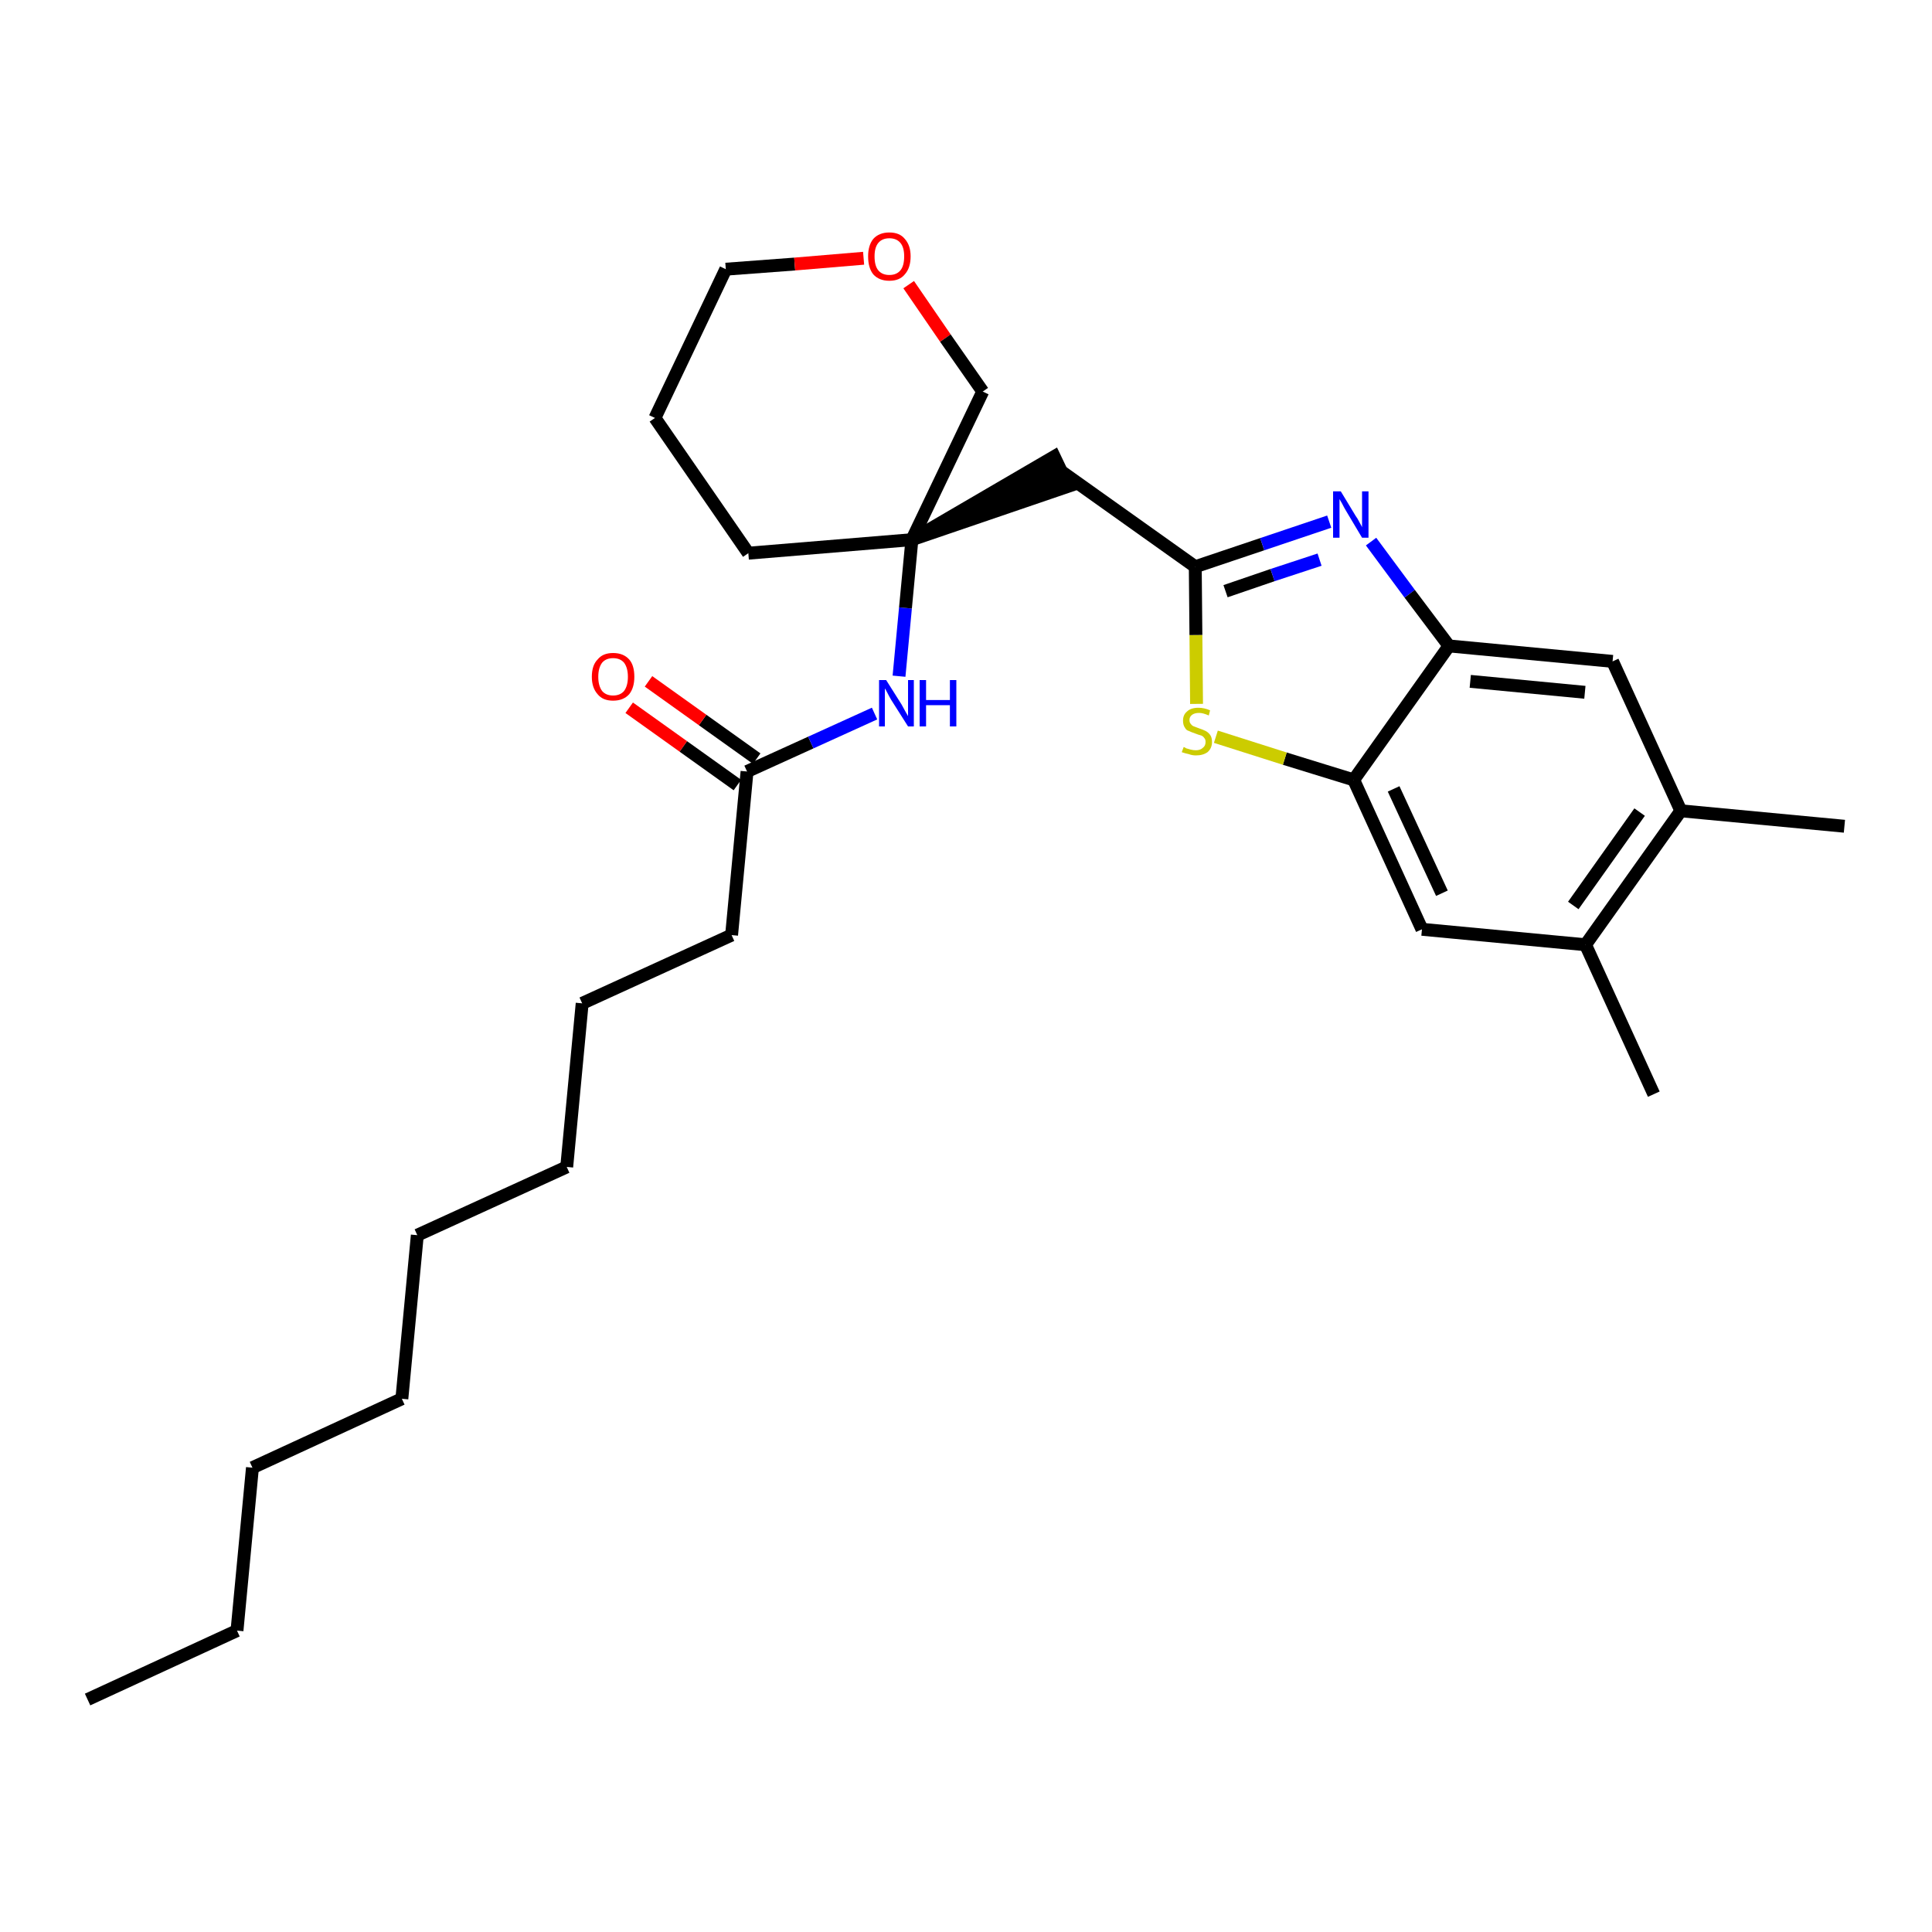 <?xml version='1.0' encoding='iso-8859-1'?>
<svg version='1.1' baseProfile='full'
              xmlns='http://www.w3.org/2000/svg'
                      xmlns:rdkit='http://www.rdkit.org/xml'
                      xmlns:xlink='http://www.w3.org/1999/xlink'
                  xml:space='preserve'
width='300px' height='300px' viewBox='0 0 300 300'>
<!-- END OF HEADER -->
<path class='bond-0 atom-0 atom-1' d='M 13.6,263.9 L 36.8,253.2' style='fill:none;fill-rule:evenodd;stroke:#000000;stroke-width:2.0px;stroke-linecap:butt;stroke-linejoin:miter;stroke-opacity:1' />
<path class='bond-1 atom-1 atom-2' d='M 36.8,253.2 L 39.2,227.9' style='fill:none;fill-rule:evenodd;stroke:#000000;stroke-width:2.0px;stroke-linecap:butt;stroke-linejoin:miter;stroke-opacity:1' />
<path class='bond-2 atom-2 atom-3' d='M 39.2,227.9 L 62.4,217.2' style='fill:none;fill-rule:evenodd;stroke:#000000;stroke-width:2.0px;stroke-linecap:butt;stroke-linejoin:miter;stroke-opacity:1' />
<path class='bond-3 atom-3 atom-4' d='M 62.4,217.2 L 64.8,191.8' style='fill:none;fill-rule:evenodd;stroke:#000000;stroke-width:2.0px;stroke-linecap:butt;stroke-linejoin:miter;stroke-opacity:1' />
<path class='bond-4 atom-4 atom-5' d='M 64.8,191.8 L 88.0,181.2' style='fill:none;fill-rule:evenodd;stroke:#000000;stroke-width:2.0px;stroke-linecap:butt;stroke-linejoin:miter;stroke-opacity:1' />
<path class='bond-5 atom-5 atom-6' d='M 88.0,181.2 L 90.4,155.8' style='fill:none;fill-rule:evenodd;stroke:#000000;stroke-width:2.0px;stroke-linecap:butt;stroke-linejoin:miter;stroke-opacity:1' />
<path class='bond-6 atom-6 atom-7' d='M 90.4,155.8 L 113.6,145.2' style='fill:none;fill-rule:evenodd;stroke:#000000;stroke-width:2.0px;stroke-linecap:butt;stroke-linejoin:miter;stroke-opacity:1' />
<path class='bond-7 atom-7 atom-8' d='M 113.6,145.2 L 116.0,119.8' style='fill:none;fill-rule:evenodd;stroke:#000000;stroke-width:2.0px;stroke-linecap:butt;stroke-linejoin:miter;stroke-opacity:1' />
<path class='bond-8 atom-8 atom-9' d='M 117.5,117.8 L 109.1,111.8' style='fill:none;fill-rule:evenodd;stroke:#000000;stroke-width:2.0px;stroke-linecap:butt;stroke-linejoin:miter;stroke-opacity:1' />
<path class='bond-8 atom-8 atom-9' d='M 109.1,111.8 L 100.7,105.8' style='fill:none;fill-rule:evenodd;stroke:#FF0000;stroke-width:2.0px;stroke-linecap:butt;stroke-linejoin:miter;stroke-opacity:1' />
<path class='bond-8 atom-8 atom-9' d='M 114.5,121.9 L 106.1,115.9' style='fill:none;fill-rule:evenodd;stroke:#000000;stroke-width:2.0px;stroke-linecap:butt;stroke-linejoin:miter;stroke-opacity:1' />
<path class='bond-8 atom-8 atom-9' d='M 106.1,115.9 L 97.7,109.9' style='fill:none;fill-rule:evenodd;stroke:#FF0000;stroke-width:2.0px;stroke-linecap:butt;stroke-linejoin:miter;stroke-opacity:1' />
<path class='bond-9 atom-8 atom-10' d='M 116.0,119.8 L 125.9,115.3' style='fill:none;fill-rule:evenodd;stroke:#000000;stroke-width:2.0px;stroke-linecap:butt;stroke-linejoin:miter;stroke-opacity:1' />
<path class='bond-9 atom-8 atom-10' d='M 125.9,115.3 L 135.8,110.8' style='fill:none;fill-rule:evenodd;stroke:#0000FF;stroke-width:2.0px;stroke-linecap:butt;stroke-linejoin:miter;stroke-opacity:1' />
<path class='bond-10 atom-10 atom-11' d='M 139.6,105.0 L 140.6,94.4' style='fill:none;fill-rule:evenodd;stroke:#0000FF;stroke-width:2.0px;stroke-linecap:butt;stroke-linejoin:miter;stroke-opacity:1' />
<path class='bond-10 atom-10 atom-11' d='M 140.6,94.4 L 141.6,83.8' style='fill:none;fill-rule:evenodd;stroke:#000000;stroke-width:2.0px;stroke-linecap:butt;stroke-linejoin:miter;stroke-opacity:1' />
<path class='bond-11 atom-11 atom-12' d='M 141.6,83.8 L 165.9,75.5 L 163.7,70.9 Z' style='fill:#000000;fill-rule:evenodd;fill-opacity:1;stroke:#000000;stroke-width:2.0px;stroke-linecap:butt;stroke-linejoin:miter;stroke-opacity:1;' />
<path class='bond-23 atom-11 atom-24' d='M 141.6,83.8 L 116.2,85.9' style='fill:none;fill-rule:evenodd;stroke:#000000;stroke-width:2.0px;stroke-linecap:butt;stroke-linejoin:miter;stroke-opacity:1' />
<path class='bond-28 atom-28 atom-11' d='M 152.6,60.8 L 141.6,83.8' style='fill:none;fill-rule:evenodd;stroke:#000000;stroke-width:2.0px;stroke-linecap:butt;stroke-linejoin:miter;stroke-opacity:1' />
<path class='bond-12 atom-12 atom-13' d='M 164.8,73.2 L 185.6,88.0' style='fill:none;fill-rule:evenodd;stroke:#000000;stroke-width:2.0px;stroke-linecap:butt;stroke-linejoin:miter;stroke-opacity:1' />
<path class='bond-13 atom-13 atom-14' d='M 185.6,88.0 L 196.0,84.5' style='fill:none;fill-rule:evenodd;stroke:#000000;stroke-width:2.0px;stroke-linecap:butt;stroke-linejoin:miter;stroke-opacity:1' />
<path class='bond-13 atom-13 atom-14' d='M 196.0,84.5 L 206.4,81.0' style='fill:none;fill-rule:evenodd;stroke:#0000FF;stroke-width:2.0px;stroke-linecap:butt;stroke-linejoin:miter;stroke-opacity:1' />
<path class='bond-13 atom-13 atom-14' d='M 190.3,91.8 L 197.6,89.3' style='fill:none;fill-rule:evenodd;stroke:#000000;stroke-width:2.0px;stroke-linecap:butt;stroke-linejoin:miter;stroke-opacity:1' />
<path class='bond-13 atom-13 atom-14' d='M 197.6,89.3 L 204.9,86.9' style='fill:none;fill-rule:evenodd;stroke:#0000FF;stroke-width:2.0px;stroke-linecap:butt;stroke-linejoin:miter;stroke-opacity:1' />
<path class='bond-29 atom-23 atom-13' d='M 185.8,109.3 L 185.7,98.6' style='fill:none;fill-rule:evenodd;stroke:#CCCC00;stroke-width:2.0px;stroke-linecap:butt;stroke-linejoin:miter;stroke-opacity:1' />
<path class='bond-29 atom-23 atom-13' d='M 185.7,98.6 L 185.6,88.0' style='fill:none;fill-rule:evenodd;stroke:#000000;stroke-width:2.0px;stroke-linecap:butt;stroke-linejoin:miter;stroke-opacity:1' />
<path class='bond-14 atom-14 atom-15' d='M 212.9,84.1 L 218.9,92.2' style='fill:none;fill-rule:evenodd;stroke:#0000FF;stroke-width:2.0px;stroke-linecap:butt;stroke-linejoin:miter;stroke-opacity:1' />
<path class='bond-14 atom-14 atom-15' d='M 218.9,92.2 L 225.0,100.3' style='fill:none;fill-rule:evenodd;stroke:#000000;stroke-width:2.0px;stroke-linecap:butt;stroke-linejoin:miter;stroke-opacity:1' />
<path class='bond-15 atom-15 atom-16' d='M 225.0,100.3 L 250.4,102.7' style='fill:none;fill-rule:evenodd;stroke:#000000;stroke-width:2.0px;stroke-linecap:butt;stroke-linejoin:miter;stroke-opacity:1' />
<path class='bond-15 atom-15 atom-16' d='M 228.3,105.8 L 246.1,107.5' style='fill:none;fill-rule:evenodd;stroke:#000000;stroke-width:2.0px;stroke-linecap:butt;stroke-linejoin:miter;stroke-opacity:1' />
<path class='bond-30 atom-22 atom-15' d='M 210.2,121.1 L 225.0,100.3' style='fill:none;fill-rule:evenodd;stroke:#000000;stroke-width:2.0px;stroke-linecap:butt;stroke-linejoin:miter;stroke-opacity:1' />
<path class='bond-16 atom-16 atom-17' d='M 250.4,102.7 L 261.0,125.9' style='fill:none;fill-rule:evenodd;stroke:#000000;stroke-width:2.0px;stroke-linecap:butt;stroke-linejoin:miter;stroke-opacity:1' />
<path class='bond-17 atom-17 atom-18' d='M 261.0,125.9 L 286.4,128.3' style='fill:none;fill-rule:evenodd;stroke:#000000;stroke-width:2.0px;stroke-linecap:butt;stroke-linejoin:miter;stroke-opacity:1' />
<path class='bond-18 atom-17 atom-19' d='M 261.0,125.9 L 246.2,146.7' style='fill:none;fill-rule:evenodd;stroke:#000000;stroke-width:2.0px;stroke-linecap:butt;stroke-linejoin:miter;stroke-opacity:1' />
<path class='bond-18 atom-17 atom-19' d='M 254.6,126.1 L 244.3,140.6' style='fill:none;fill-rule:evenodd;stroke:#000000;stroke-width:2.0px;stroke-linecap:butt;stroke-linejoin:miter;stroke-opacity:1' />
<path class='bond-19 atom-19 atom-20' d='M 246.2,146.7 L 256.8,169.9' style='fill:none;fill-rule:evenodd;stroke:#000000;stroke-width:2.0px;stroke-linecap:butt;stroke-linejoin:miter;stroke-opacity:1' />
<path class='bond-20 atom-19 atom-21' d='M 246.2,146.7 L 220.8,144.3' style='fill:none;fill-rule:evenodd;stroke:#000000;stroke-width:2.0px;stroke-linecap:butt;stroke-linejoin:miter;stroke-opacity:1' />
<path class='bond-21 atom-21 atom-22' d='M 220.8,144.3 L 210.2,121.1' style='fill:none;fill-rule:evenodd;stroke:#000000;stroke-width:2.0px;stroke-linecap:butt;stroke-linejoin:miter;stroke-opacity:1' />
<path class='bond-21 atom-21 atom-22' d='M 223.9,138.7 L 216.4,122.5' style='fill:none;fill-rule:evenodd;stroke:#000000;stroke-width:2.0px;stroke-linecap:butt;stroke-linejoin:miter;stroke-opacity:1' />
<path class='bond-22 atom-22 atom-23' d='M 210.2,121.1 L 199.5,117.8' style='fill:none;fill-rule:evenodd;stroke:#000000;stroke-width:2.0px;stroke-linecap:butt;stroke-linejoin:miter;stroke-opacity:1' />
<path class='bond-22 atom-22 atom-23' d='M 199.5,117.8 L 188.8,114.4' style='fill:none;fill-rule:evenodd;stroke:#CCCC00;stroke-width:2.0px;stroke-linecap:butt;stroke-linejoin:miter;stroke-opacity:1' />
<path class='bond-24 atom-24 atom-25' d='M 116.2,85.9 L 101.7,64.9' style='fill:none;fill-rule:evenodd;stroke:#000000;stroke-width:2.0px;stroke-linecap:butt;stroke-linejoin:miter;stroke-opacity:1' />
<path class='bond-25 atom-25 atom-26' d='M 101.7,64.9 L 112.7,41.8' style='fill:none;fill-rule:evenodd;stroke:#000000;stroke-width:2.0px;stroke-linecap:butt;stroke-linejoin:miter;stroke-opacity:1' />
<path class='bond-26 atom-26 atom-27' d='M 112.7,41.8 L 123.4,41.0' style='fill:none;fill-rule:evenodd;stroke:#000000;stroke-width:2.0px;stroke-linecap:butt;stroke-linejoin:miter;stroke-opacity:1' />
<path class='bond-26 atom-26 atom-27' d='M 123.4,41.0 L 134.1,40.1' style='fill:none;fill-rule:evenodd;stroke:#FF0000;stroke-width:2.0px;stroke-linecap:butt;stroke-linejoin:miter;stroke-opacity:1' />
<path class='bond-27 atom-27 atom-28' d='M 141.1,44.2 L 146.8,52.5' style='fill:none;fill-rule:evenodd;stroke:#FF0000;stroke-width:2.0px;stroke-linecap:butt;stroke-linejoin:miter;stroke-opacity:1' />
<path class='bond-27 atom-27 atom-28' d='M 146.8,52.5 L 152.6,60.8' style='fill:none;fill-rule:evenodd;stroke:#000000;stroke-width:2.0px;stroke-linecap:butt;stroke-linejoin:miter;stroke-opacity:1' />
<path  class='atom-9' d='M 91.9 105.1
Q 91.9 103.3, 92.8 102.4
Q 93.6 101.4, 95.2 101.4
Q 96.8 101.4, 97.7 102.4
Q 98.5 103.3, 98.5 105.1
Q 98.5 106.8, 97.7 107.8
Q 96.8 108.8, 95.2 108.8
Q 93.6 108.8, 92.8 107.8
Q 91.9 106.8, 91.9 105.1
M 95.2 108.0
Q 96.3 108.0, 96.9 107.3
Q 97.5 106.5, 97.5 105.1
Q 97.5 103.7, 96.9 102.9
Q 96.3 102.2, 95.2 102.2
Q 94.1 102.2, 93.5 102.9
Q 92.9 103.7, 92.9 105.1
Q 92.9 106.5, 93.5 107.3
Q 94.1 108.0, 95.2 108.0
' fill='#FF0000'/>
<path  class='atom-10' d='M 137.6 105.6
L 140.0 109.4
Q 140.2 109.8, 140.6 110.5
Q 141.0 111.2, 141.0 111.2
L 141.0 105.6
L 141.9 105.6
L 141.9 112.8
L 141.0 112.8
L 138.4 108.7
Q 138.1 108.2, 137.8 107.6
Q 137.5 107.0, 137.4 106.9
L 137.4 112.8
L 136.5 112.8
L 136.5 105.6
L 137.6 105.6
' fill='#0000FF'/>
<path  class='atom-10' d='M 142.8 105.6
L 143.8 105.6
L 143.8 108.7
L 147.5 108.7
L 147.5 105.6
L 148.5 105.6
L 148.5 112.8
L 147.5 112.8
L 147.5 109.5
L 143.8 109.5
L 143.8 112.8
L 142.8 112.8
L 142.8 105.6
' fill='#0000FF'/>
<path  class='atom-14' d='M 208.2 76.3
L 210.5 80.1
Q 210.8 80.5, 211.1 81.1
Q 211.5 81.8, 211.5 81.9
L 211.5 76.3
L 212.5 76.3
L 212.5 83.5
L 211.5 83.5
L 209.0 79.3
Q 208.7 78.8, 208.4 78.2
Q 208.1 77.7, 208.0 77.5
L 208.0 83.5
L 207.0 83.5
L 207.0 76.3
L 208.2 76.3
' fill='#0000FF'/>
<path  class='atom-23' d='M 183.8 116.0
Q 183.9 116.0, 184.2 116.2
Q 184.6 116.3, 184.9 116.4
Q 185.3 116.5, 185.7 116.5
Q 186.4 116.5, 186.8 116.1
Q 187.2 115.8, 187.2 115.2
Q 187.2 114.8, 187.0 114.6
Q 186.8 114.3, 186.5 114.2
Q 186.1 114.1, 185.6 113.9
Q 185.0 113.7, 184.6 113.5
Q 184.2 113.4, 184.0 113.0
Q 183.7 112.6, 183.7 111.9
Q 183.7 111.0, 184.3 110.5
Q 184.9 109.9, 186.1 109.9
Q 187.0 109.9, 187.9 110.3
L 187.7 111.1
Q 186.8 110.7, 186.2 110.7
Q 185.5 110.7, 185.1 111.0
Q 184.7 111.3, 184.7 111.8
Q 184.7 112.2, 184.9 112.4
Q 185.1 112.7, 185.4 112.8
Q 185.7 112.9, 186.2 113.1
Q 186.8 113.3, 187.2 113.5
Q 187.6 113.7, 187.9 114.1
Q 188.2 114.5, 188.2 115.2
Q 188.2 116.2, 187.5 116.8
Q 186.8 117.3, 185.7 117.3
Q 185.1 117.3, 184.6 117.1
Q 184.1 117.0, 183.5 116.8
L 183.8 116.0
' fill='#CCCC00'/>
<path  class='atom-27' d='M 134.8 39.8
Q 134.8 38.1, 135.6 37.1
Q 136.5 36.1, 138.1 36.1
Q 139.7 36.1, 140.5 37.1
Q 141.4 38.1, 141.4 39.8
Q 141.4 41.6, 140.5 42.6
Q 139.7 43.6, 138.1 43.6
Q 136.5 43.6, 135.6 42.6
Q 134.8 41.6, 134.8 39.8
M 138.1 42.7
Q 139.2 42.7, 139.8 42.0
Q 140.4 41.3, 140.4 39.8
Q 140.4 38.4, 139.8 37.7
Q 139.2 37.0, 138.1 37.0
Q 137.0 37.0, 136.4 37.7
Q 135.8 38.4, 135.8 39.8
Q 135.8 41.3, 136.4 42.0
Q 137.0 42.7, 138.1 42.7
' fill='#FF0000'/>
</svg>

